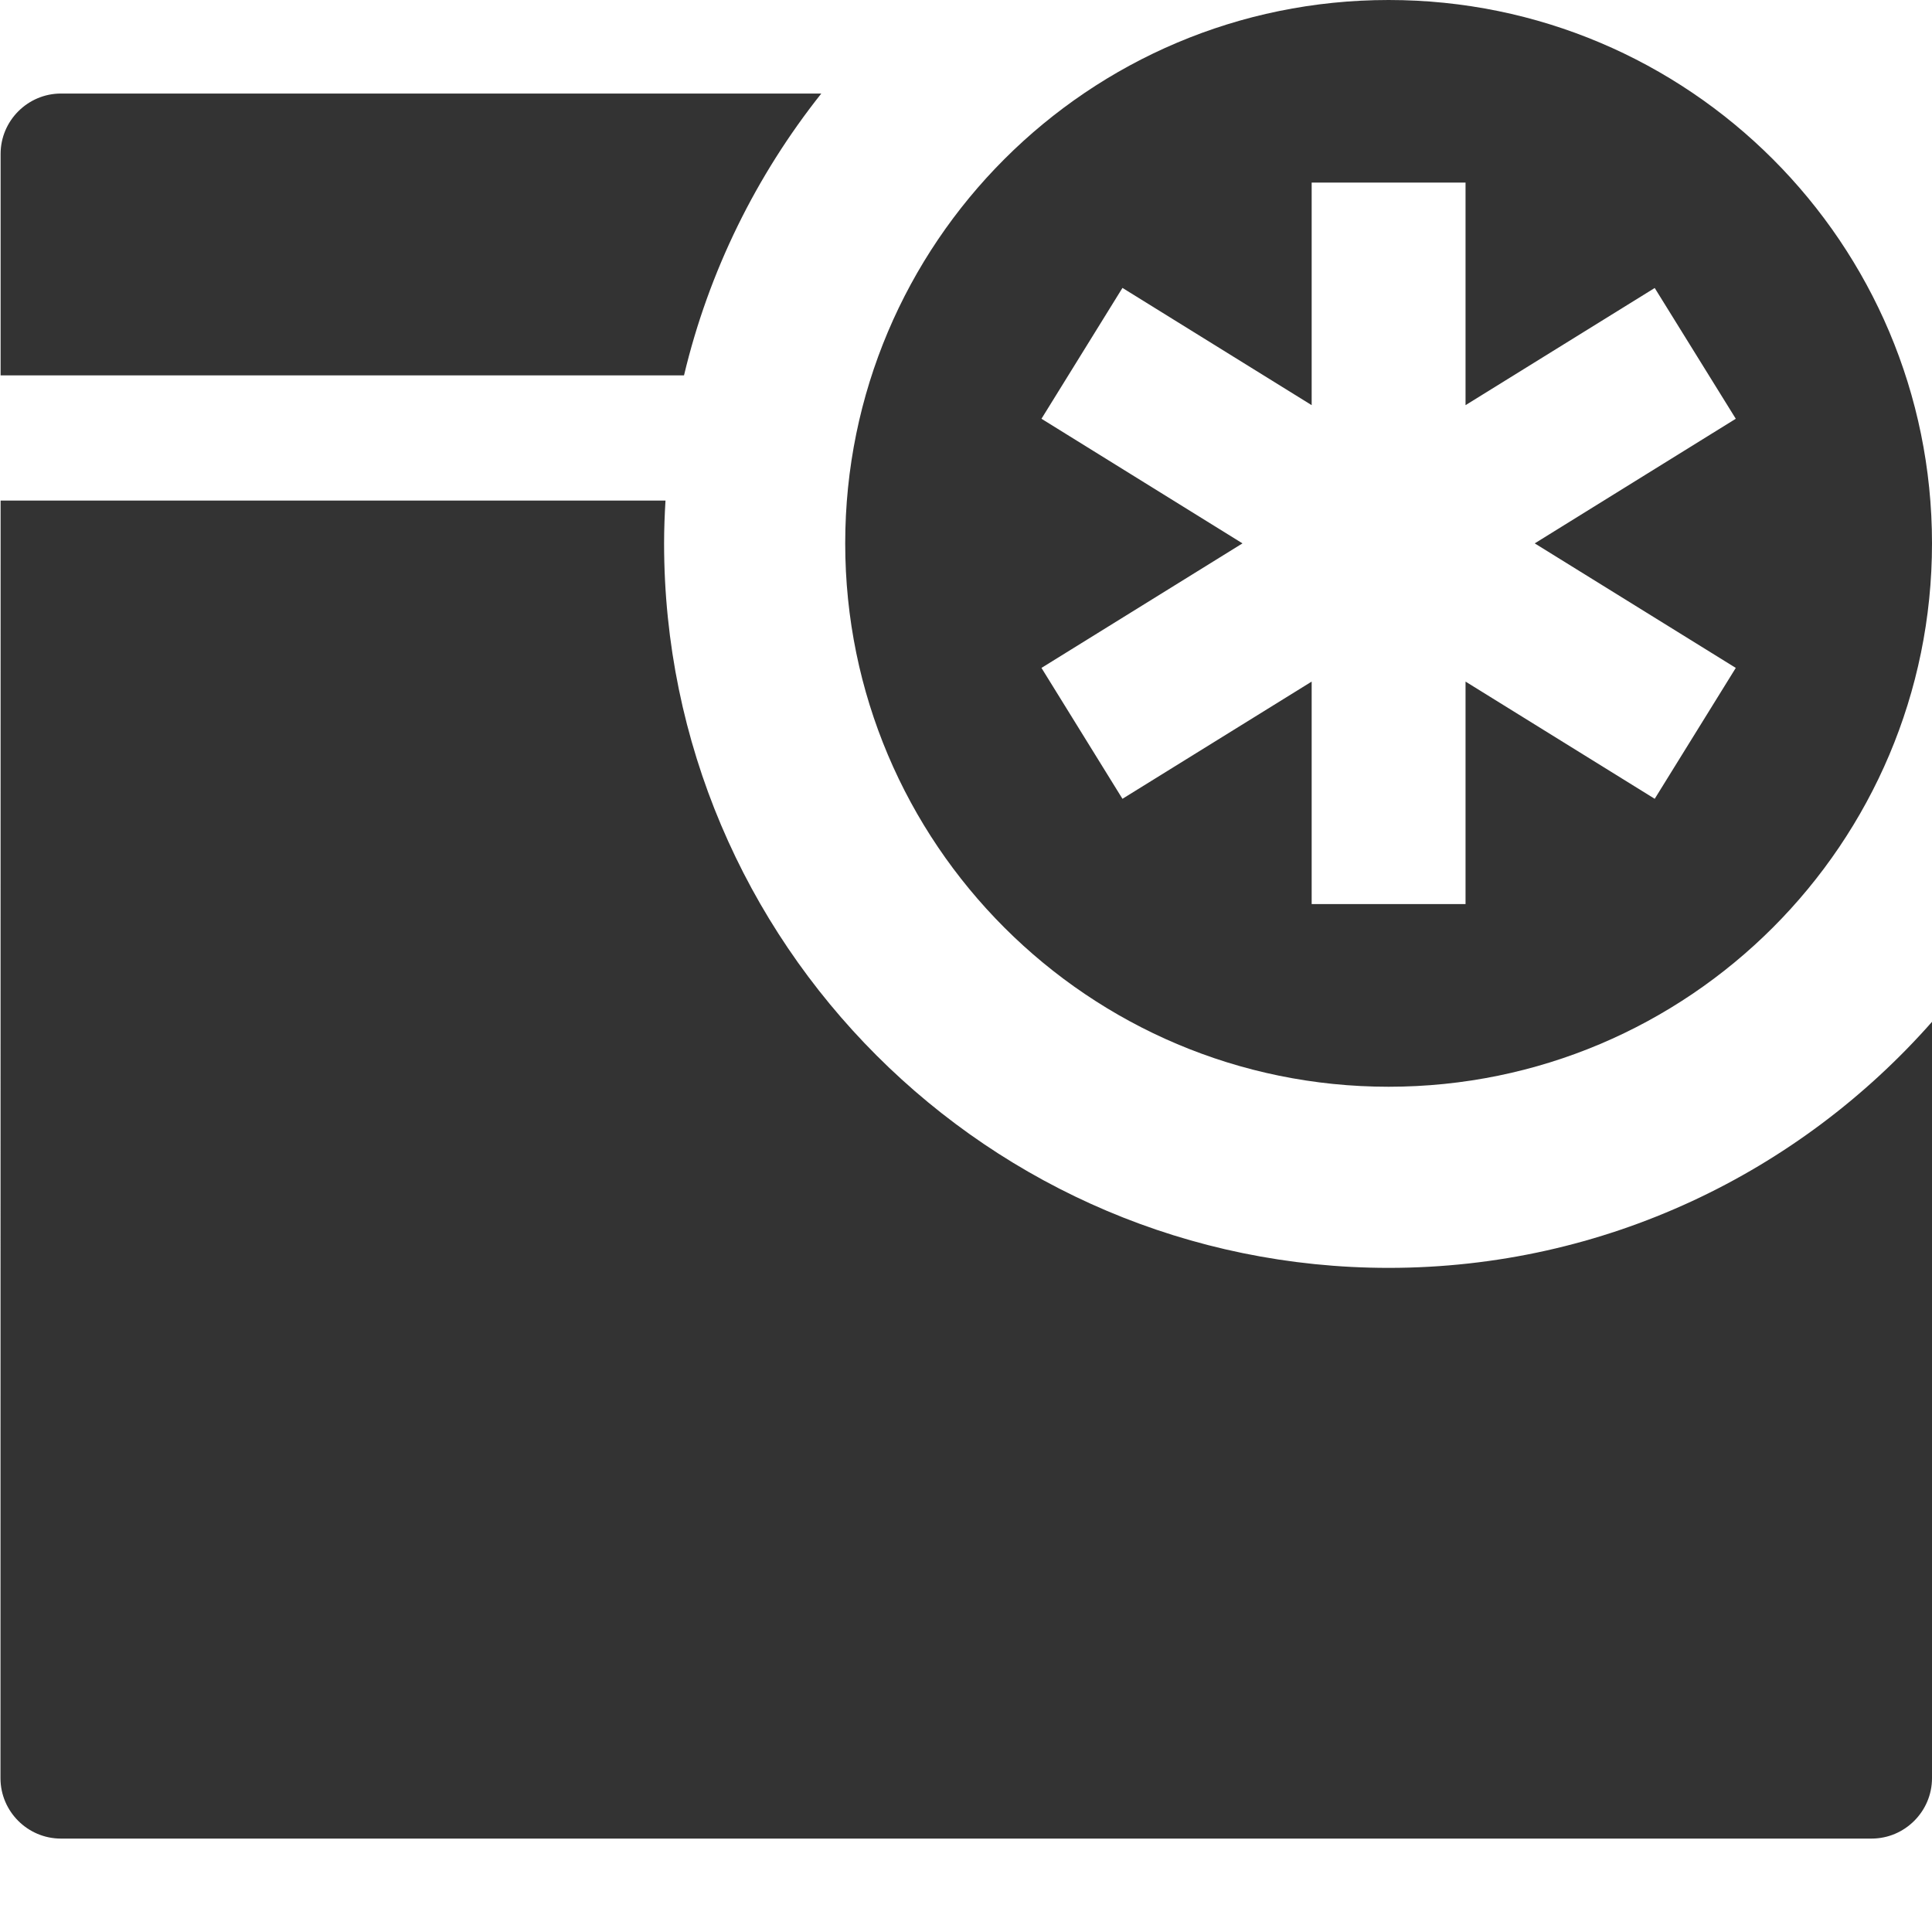 <?xml version="1.0" encoding="iso-8859-1"?>
<!-- Generator: Adobe Illustrator 14.0.0, SVG Export Plug-In . SVG Version: 6.00 Build 43363)  -->
<!DOCTYPE svg PUBLIC "-//W3C//DTD SVG 1.1//EN" "http://www.w3.org/Graphics/SVG/1.1/DTD/svg11.dtd">
<svg version="1.1" id="icon-m-common-directory-new-content-layer"
	 xmlns="http://www.w3.org/2000/svg" xmlns:xlink="http://www.w3.org/1999/xlink" x="0px" y="0px" width="48px" height="48px"
	 viewBox="0 0 48 48" style="enable-background:new 0 0 48 48;" xml:space="preserve">
<g id="icon-m-common-directory-new-content_1_">
	<rect style="fill:none;" width="48" height="48"/>
	<path style="fill:#333333;" d="M34.5,31.5c-9.926,0-18.001-8.074-18.001-18c0-0.357,0.014-0.711,0.035-1.063H0.015L0.012,44.179
		c0,0.824,0.674,1.5,1.5,1.5H46.5c0.824,0,1.5-0.676,1.5-1.5V25.387C44.699,29.131,39.872,31.5,34.5,31.5z"/>
	<path style="fill:#333333;" d="M20.405,2.324H1.515c-0.825,0-1.5,0.674-1.5,1.5l0,5.502h16.979
		C17.612,6.73,18.795,4.351,20.405,2.324z"/>
	<path style="fill:#333333;" d="M34.5,0c-7.457,0-13.501,6.043-13.501,13.5c0,7.455,6.044,13.5,13.501,13.5
		C41.955,27,48,20.955,48,13.5C48,6.043,41.955,0,34.5,0z M43.125,16.594l-2.014,3.252l-4.7-2.912v5.528h-3.823v-5.528l-4.701,2.912
		l-2.012-3.252l4.994-3.094l-4.994-3.096l2.012-3.251l4.701,2.913v-5.53h3.823v5.53l4.7-2.911l2.014,3.249L38.13,13.5L43.125,16.594
		z"/>
</g>
</svg>
